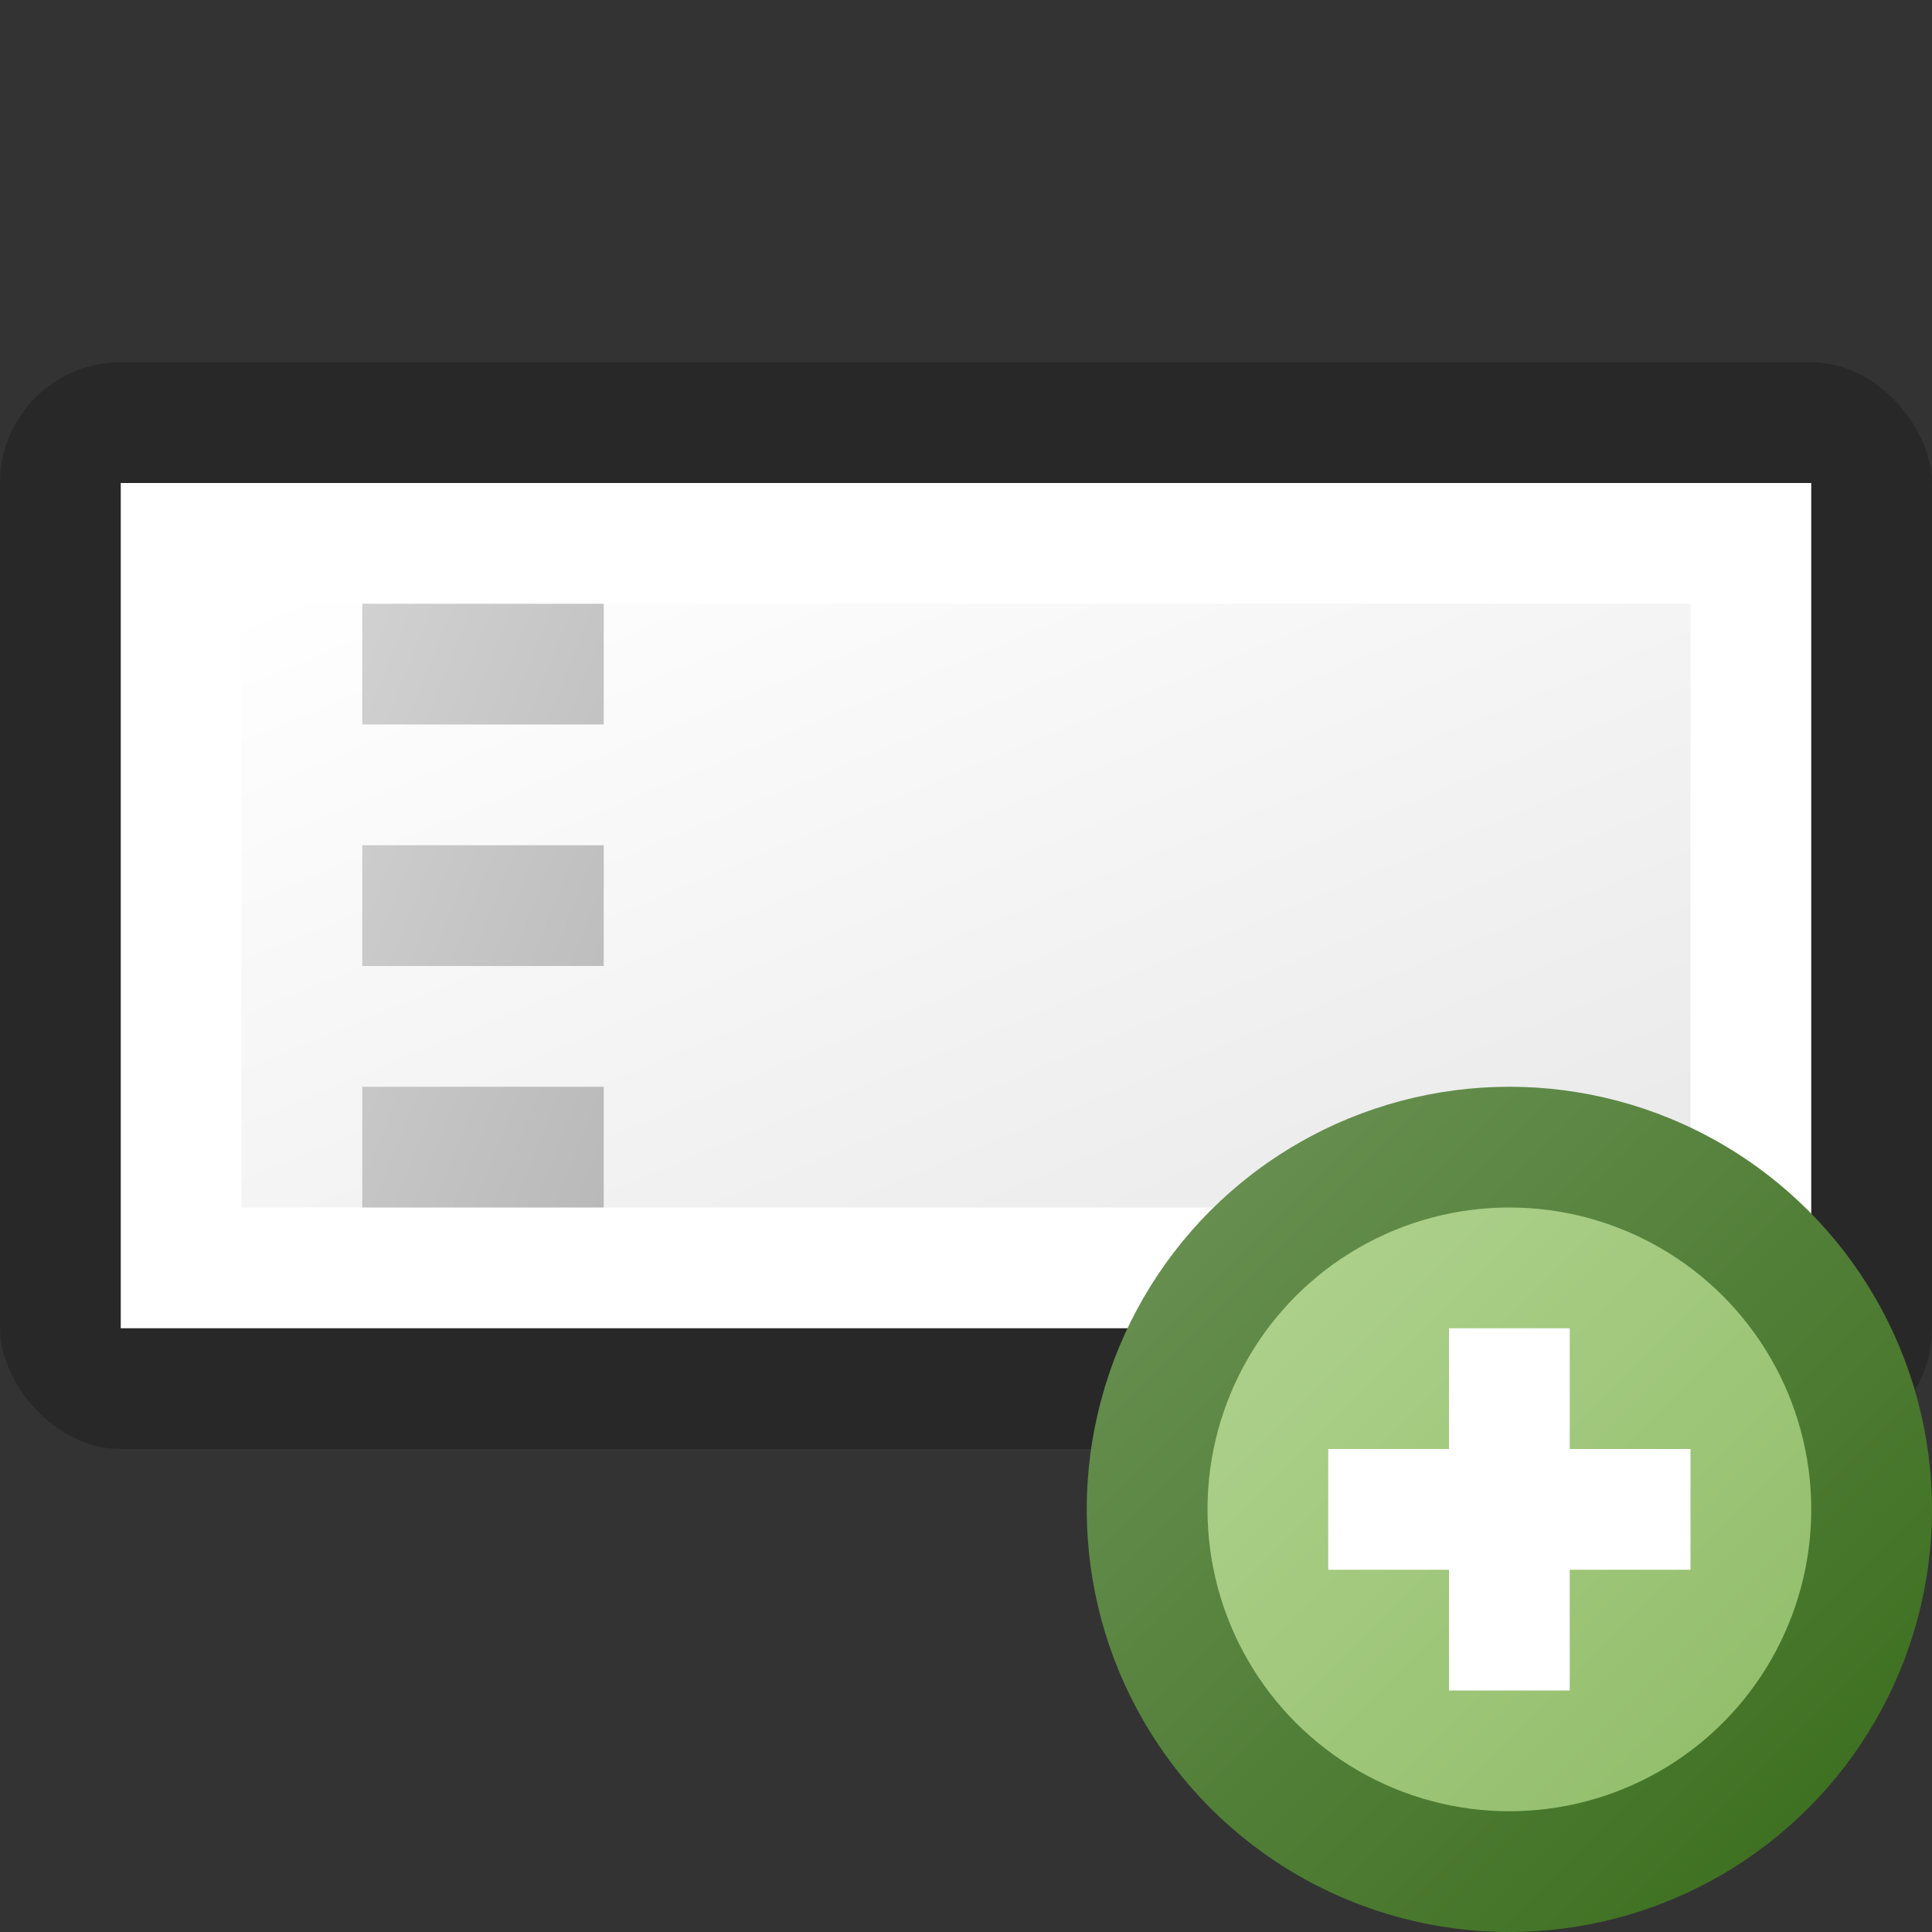 <?xml version="1.0" encoding="utf-8" standalone="yes"?>
<!DOCTYPE svg PUBLIC "-//W3C//DTD SVG 1.1//EN" "http://www.w3.org/Graphics/SVG/1.1/DTD/svg11.dtd">
<svg xmlns="http://www.w3.org/2000/svg" xmlns:xlink="http://www.w3.org/1999/xlink"
	width="16" height="16" version="1.1">
	<rect width="100%" height="100%" fill="#333333" stroke="none"/>
	<title>Toolbar Add</title>
	<desc>Toolbar Add</desc>
	<g id="icon" transform="translate(8,8)">
		<defs>
			<linearGradient id="center" x1="0%" y1="0%" x2="100%" y2="100%">
				<stop offset="0%" stop-color="#ffffff" />
				<stop offset="100%" stop-color="#e9e9e9" />
			</linearGradient>
			<linearGradient id="grippy" x1="0%" y1="0%" x2="100%" y2="100%">
				<stop offset="0%" stop-color="#d1d1d1" />
				<stop offset="100%" stop-color="#b9b9b9" />
			</linearGradient>
		</defs>
		<rect width="16" height="9" rx="1" ry="1" x="-8" y="-5" fill="#000"
			opacity="0.21" />
		<rect width="14" height="7" x="-7" y="-4" fill="#ffffff" />
		<rect width="12" height="5" x="-6" y="-3" fill="url(#center)" />
		<path fill="url(#grippy)"
			d="M-5,-3 h2 v1 h-2 v-1 m0,2 h2 v1 h-2 v-1 m0,2 h2 v1 h-2 v-1" />
		<g id="add" transform="translate(4.5,4.5)">
			<defs>
				<linearGradient id="backing_add" x1="0%" y1="0%" x2="100%"
					y2="100%">
					<stop offset="0%" stop-color="#6e9458" />
					<stop offset="100%" stop-color="#376b19" />
				</linearGradient>
				<linearGradient id="center_add" x1="0%" y1="0%" x2="100%" y2="100%">
					<stop offset="0%" stop-color="#b1d390" />
					<stop offset="100%" stop-color="#8fbc67" />
				</linearGradient>
			</defs>
			<circle id="back" r="3.5" fill="url(#backing_add)" />
			<circle id="center-dot" r="2.5" fill="url(#center_add)" />
			<path fill="#fff"
				d="M-0.5,-0.5 v-1 h1 v1 h1 v1 h-1 v1 h-1 v-1 h-1 v-1 h1 z " />
		</g>
	</g>
</svg>
